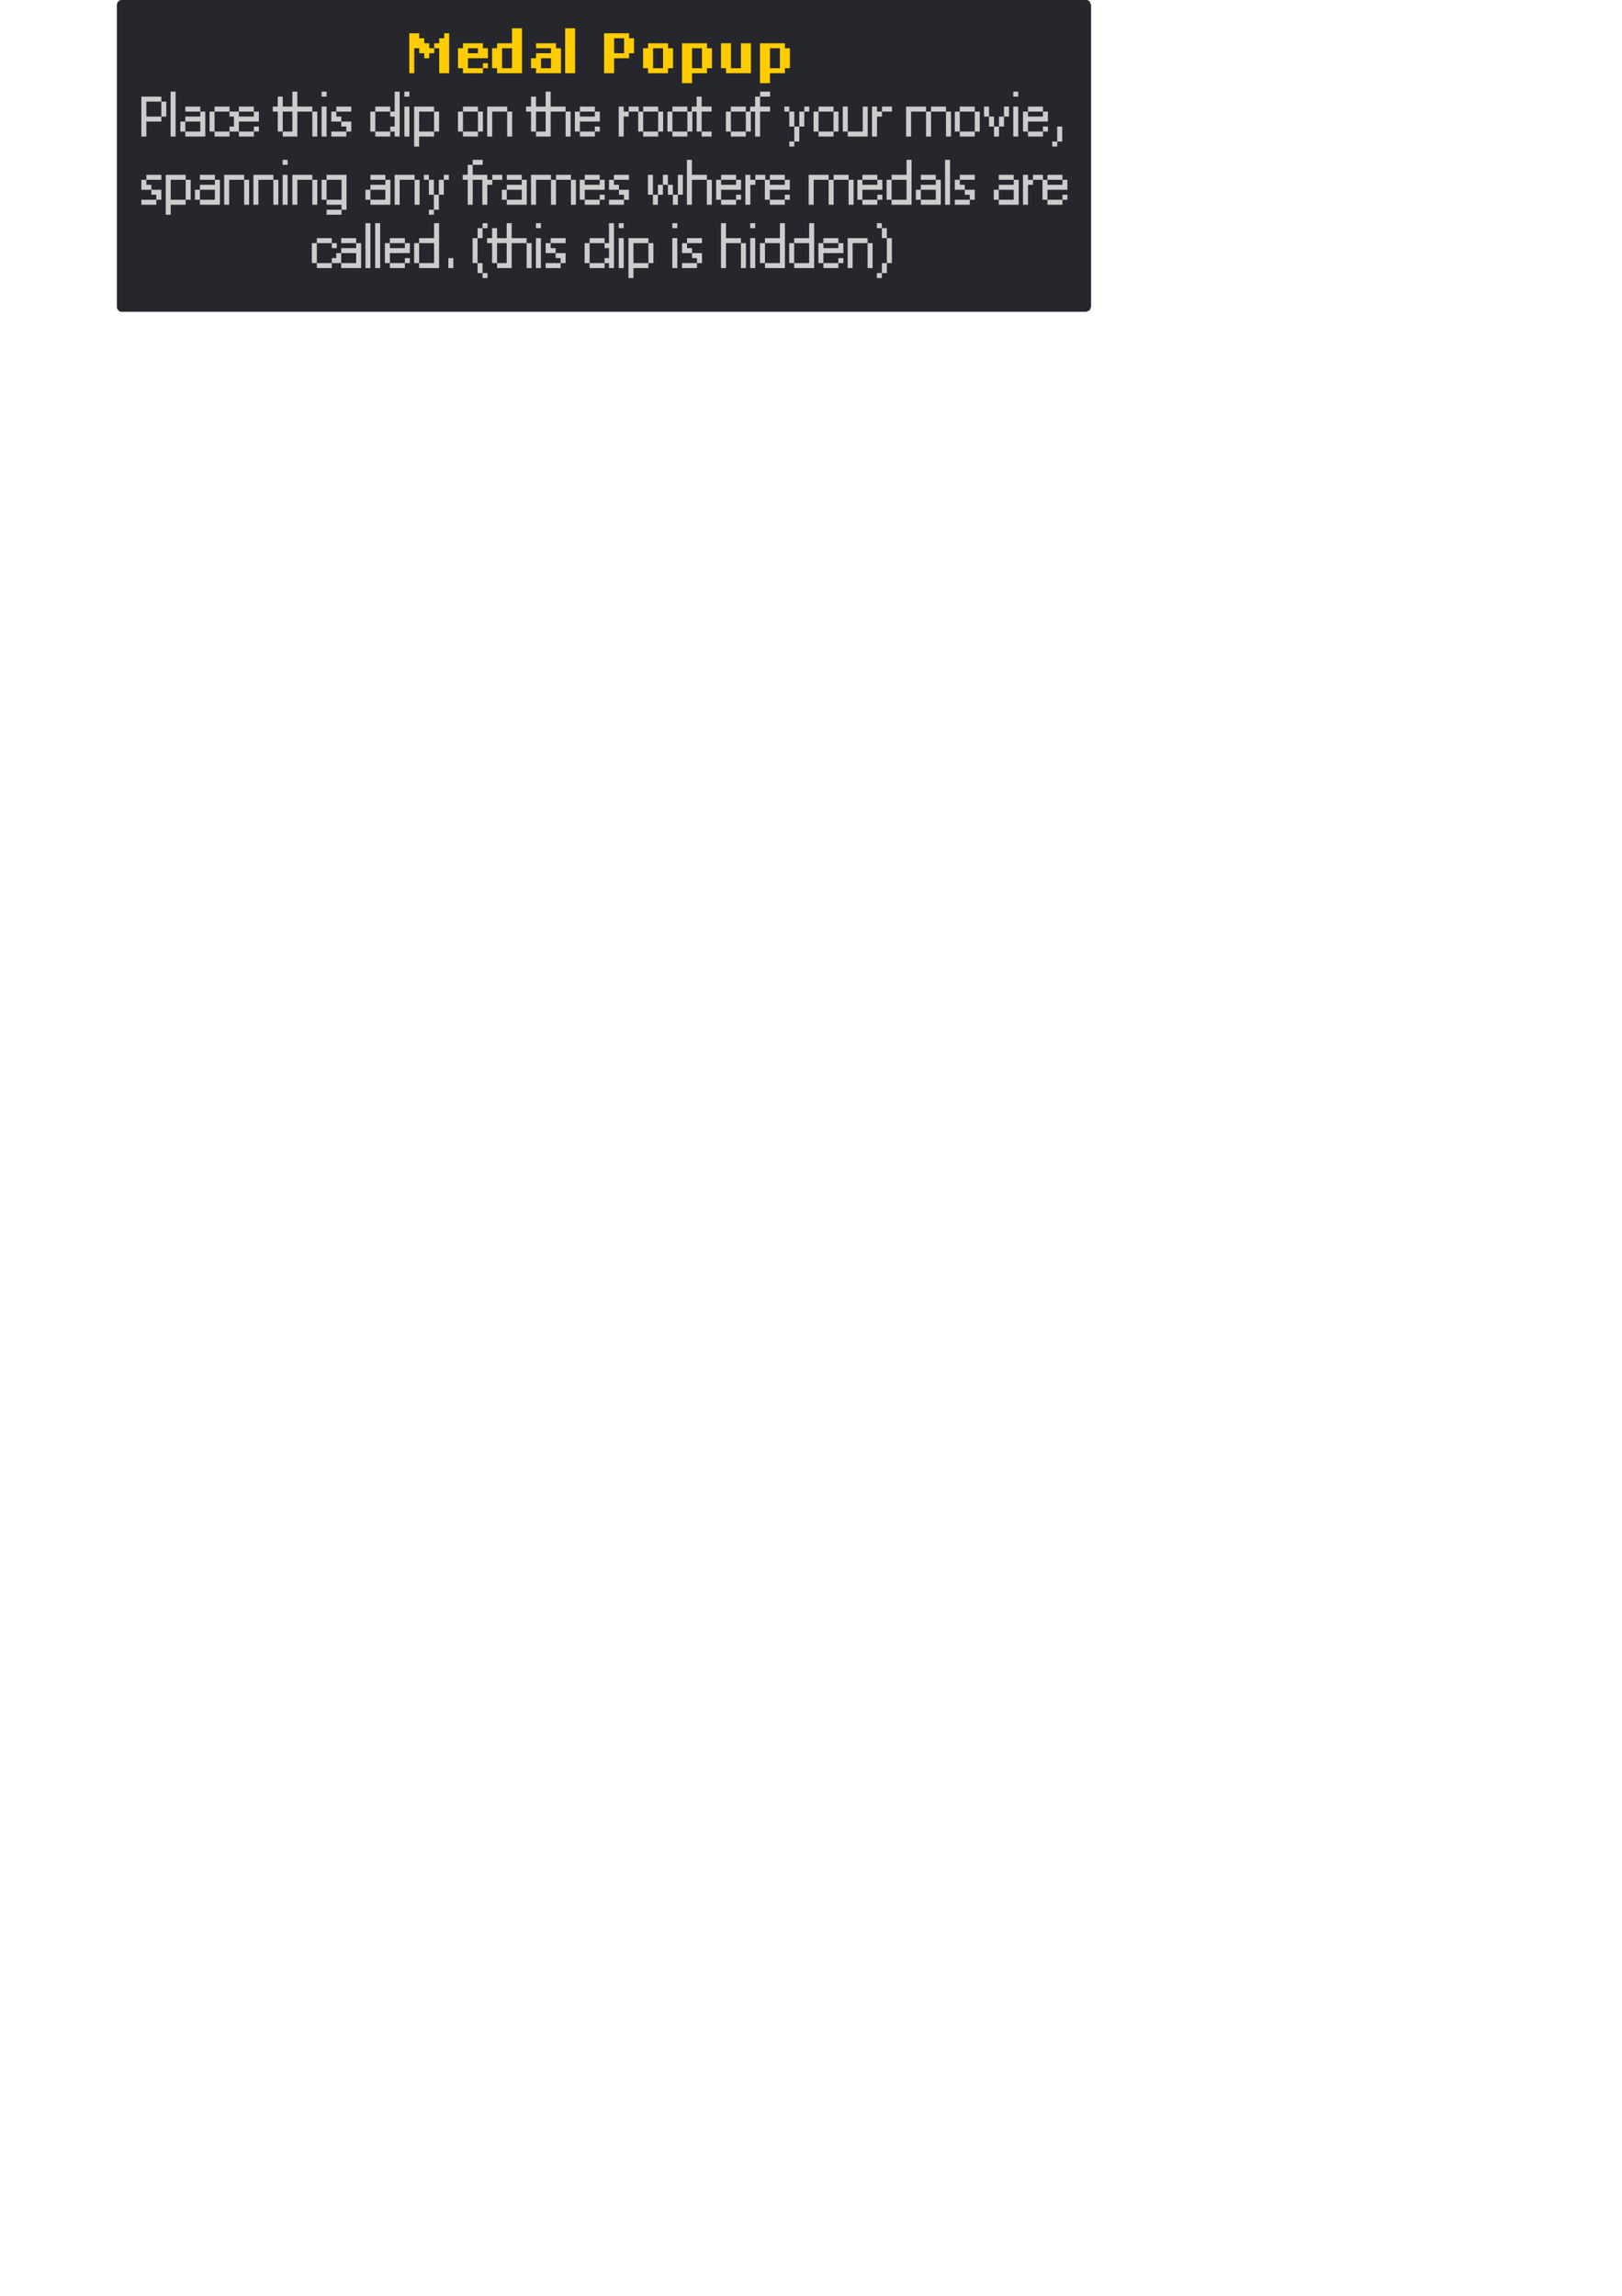 <?xml version="1.0" encoding="UTF-8" standalone="no"?>
<svg xmlns:ffdec="https://www.free-decompiler.com/flash" xmlns:xlink="http://www.w3.org/1999/xlink" ffdec:objectType="frame" height="471.2px" width="333.0px" xmlns="http://www.w3.org/2000/svg">
  <g transform="matrix(1.0, 0.0, 0.0, 1.0, 24.0, 0.0)">
    <use ffdec:characterId="18" height="64.0" transform="matrix(1.0, 0.0, 0.0, 1.0, 0.0, 0.0)" width="200.0" xlink:href="#shape0"/>
    <use ffdec:characterId="21" height="53.0" transform="matrix(1.0, 0.0, 0.0, 1.0, 5.0, 5.0)" width="190.0" xlink:href="#text0"/>
  </g>
  <defs>
    <g id="shape0" transform="matrix(1.0, 0.0, 0.0, 1.0, 0.0, 0.0)">
      <path d="M199.7 0.3 L200.0 1.05 200.0 63.0 199.7 63.7 199.0 64.0 1.0 64.0 Q0.55 64.0 0.3 63.7 0.0 63.4 0.0 63.0 L0.0 1.05 Q0.0 0.6 0.3 0.3 0.55 0.0 1.0 0.0 L199.0 0.0 Q199.4 0.0 199.7 0.3" fill="#25272d" fill-rule="evenodd" stroke="none"/>
    </g>
    <g id="text0" transform="matrix(1.0, 0.0, 0.0, 1.0, 178.0, -2.0)">
      <g transform="matrix(1.0, 0.0, 0.0, 1.0, -180.0, 0.0)">
        <use fill="#ffcc00" height="53.0" transform="matrix(0.011, 0.0, 0.0, 0.011, 56.0, 11.0)" width="190.0" xlink:href="#font_Verdana_11pt_st_M0"/>
        <use fill="#ffcc00" height="53.0" transform="matrix(0.011, 0.0, 0.0, 0.011, 66.0, 11.0)" width="190.0" xlink:href="#font_Verdana_11pt_st_e0"/>
        <use fill="#ffcc00" height="53.0" transform="matrix(0.011, 0.0, 0.0, 0.011, 73.0, 11.0)" width="190.0" xlink:href="#font_Verdana_11pt_st_d0"/>
        <use fill="#ffcc00" height="53.0" transform="matrix(0.011, 0.0, 0.0, 0.011, 81.0, 11.0)" width="190.0" xlink:href="#font_Verdana_11pt_st_a0"/>
        <use fill="#ffcc00" height="53.0" transform="matrix(0.011, 0.0, 0.0, 0.011, 88.0, 11.0)" width="190.0" xlink:href="#font_Verdana_11pt_st_l0"/>
        <use fill="#ffcc00" height="53.0" transform="matrix(0.011, 0.0, 0.0, 0.011, 96.0, 11.0)" width="190.0" xlink:href="#font_Verdana_11pt_st_P0"/>
        <use fill="#ffcc00" height="53.0" transform="matrix(0.011, 0.0, 0.0, 0.011, 104.0, 11.0)" width="190.0" xlink:href="#font_Verdana_11pt_st_o0"/>
        <use fill="#ffcc00" height="53.0" transform="matrix(0.011, 0.0, 0.0, 0.011, 112.0, 11.0)" width="190.0" xlink:href="#font_Verdana_11pt_st_p0"/>
        <use fill="#ffcc00" height="53.0" transform="matrix(0.011, 0.0, 0.0, 0.011, 120.0, 11.0)" width="190.0" xlink:href="#font_Verdana_11pt_st_u0"/>
        <use fill="#ffcc00" height="53.0" transform="matrix(0.011, 0.0, 0.0, 0.011, 128.0, 11.0)" width="190.0" xlink:href="#font_Verdana_11pt_st_p0"/>
      </g>
      <g transform="matrix(1.0, 0.0, 0.0, 1.0, -180.0, 0.0)">
        <use fill="#cccccc" height="53.0" transform="matrix(0.011, 0.0, 0.0, 0.011, 1.0, 24.0)" width="190.0" xlink:href="#font_Verdana_11pt_st_P1"/>
        <use fill="#cccccc" height="53.0" transform="matrix(0.011, 0.0, 0.0, 0.011, 7.0, 24.0)" width="190.0" xlink:href="#font_Verdana_11pt_st_l1"/>
        <use fill="#cccccc" height="53.0" transform="matrix(0.011, 0.0, 0.0, 0.011, 9.0, 24.0)" width="190.0" xlink:href="#font_Verdana_11pt_st_a1"/>
        <use fill="#cccccc" height="53.0" transform="matrix(0.011, 0.0, 0.0, 0.011, 15.0, 24.0)" width="190.0" xlink:href="#font_Verdana_11pt_st_c0"/>
        <use fill="#cccccc" height="53.0" transform="matrix(0.011, 0.0, 0.0, 0.011, 20.0, 24.0)" width="190.0" xlink:href="#font_Verdana_11pt_st_e1"/>
        <use fill="#cccccc" height="53.0" transform="matrix(0.011, 0.0, 0.0, 0.011, 29.0, 24.0)" width="190.0" xlink:href="#font_Verdana_11pt_st_t0"/>
        <use fill="#cccccc" height="53.0" transform="matrix(0.011, 0.0, 0.0, 0.011, 32.0, 24.0)" width="190.0" xlink:href="#font_Verdana_11pt_st_h0"/>
        <use fill="#cccccc" height="53.0" transform="matrix(0.011, 0.0, 0.0, 0.011, 38.0, 24.0)" width="190.0" xlink:href="#font_Verdana_11pt_st_i0"/>
        <use fill="#cccccc" height="53.0" transform="matrix(0.011, 0.0, 0.0, 0.011, 40.0, 24.0)" width="190.0" xlink:href="#font_Verdana_11pt_st_s0"/>
        <use fill="#cccccc" height="53.0" transform="matrix(0.011, 0.0, 0.0, 0.011, 48.0, 24.0)" width="190.0" xlink:href="#font_Verdana_11pt_st_c0"/>
        <use fill="#cccccc" height="53.0" transform="matrix(0.011, 0.0, 0.0, 0.011, 53.0, 24.0)" width="190.0" xlink:href="#font_Verdana_11pt_st_l1"/>
        <use fill="#cccccc" height="53.0" transform="matrix(0.011, 0.0, 0.0, 0.011, 55.0, 24.0)" width="190.0" xlink:href="#font_Verdana_11pt_st_i0"/>
        <use fill="#cccccc" height="53.0" transform="matrix(0.011, 0.0, 0.0, 0.011, 57.0, 24.0)" width="190.0" xlink:href="#font_Verdana_11pt_st_p1"/>
        <use fill="#cccccc" height="53.0" transform="matrix(0.011, 0.0, 0.0, 0.011, 66.0, 24.0)" width="190.0" xlink:href="#font_Verdana_11pt_st_o1"/>
        <use fill="#cccccc" height="53.0" transform="matrix(0.011, 0.0, 0.0, 0.011, 72.0, 24.0)" width="190.0" xlink:href="#font_Verdana_11pt_st_n0"/>
        <use fill="#cccccc" height="53.0" transform="matrix(0.011, 0.0, 0.0, 0.011, 81.0, 24.0)" width="190.0" xlink:href="#font_Verdana_11pt_st_t0"/>
        <use fill="#cccccc" height="53.0" transform="matrix(0.011, 0.0, 0.0, 0.011, 84.0, 24.0)" width="190.0" xlink:href="#font_Verdana_11pt_st_h0"/>
        <use fill="#cccccc" height="53.0" transform="matrix(0.011, 0.0, 0.0, 0.011, 90.0, 24.0)" width="190.0" xlink:href="#font_Verdana_11pt_st_e1"/>
        <use fill="#cccccc" height="53.0" transform="matrix(0.011, 0.0, 0.0, 0.011, 99.0, 24.0)" width="190.0" xlink:href="#font_Verdana_11pt_st_r0"/>
        <use fill="#cccccc" height="53.0" transform="matrix(0.011, 0.0, 0.0, 0.011, 103.0, 24.0)" width="190.0" xlink:href="#font_Verdana_11pt_st_o1"/>
        <use fill="#cccccc" height="53.0" transform="matrix(0.011, 0.0, 0.0, 0.011, 109.0, 24.0)" width="190.0" xlink:href="#font_Verdana_11pt_st_o1"/>
        <use fill="#cccccc" height="53.0" transform="matrix(0.011, 0.0, 0.0, 0.011, 115.0, 24.0)" width="190.0" xlink:href="#font_Verdana_11pt_st_t0"/>
        <use fill="#cccccc" height="53.0" transform="matrix(0.011, 0.0, 0.0, 0.011, 121.0, 24.0)" width="190.0" xlink:href="#font_Verdana_11pt_st_o1"/>
        <use fill="#cccccc" height="53.0" transform="matrix(0.011, 0.0, 0.0, 0.011, 127.0, 24.0)" width="190.0" xlink:href="#font_Verdana_11pt_st_f0"/>
        <use fill="#cccccc" height="53.0" transform="matrix(0.011, 0.0, 0.0, 0.011, 133.0, 24.0)" width="190.0" xlink:href="#font_Verdana_11pt_st_y0"/>
        <use fill="#cccccc" height="53.0" transform="matrix(0.011, 0.0, 0.0, 0.011, 139.0, 24.0)" width="190.0" xlink:href="#font_Verdana_11pt_st_o1"/>
        <use fill="#cccccc" height="53.0" transform="matrix(0.011, 0.0, 0.0, 0.011, 145.0, 24.0)" width="190.0" xlink:href="#font_Verdana_11pt_st_u1"/>
        <use fill="#cccccc" height="53.0" transform="matrix(0.011, 0.0, 0.0, 0.011, 151.0, 24.0)" width="190.0" xlink:href="#font_Verdana_11pt_st_r0"/>
        <use fill="#cccccc" height="53.0" transform="matrix(0.011, 0.0, 0.0, 0.011, 158.0, 24.0)" width="190.0" xlink:href="#font_Verdana_11pt_st_m0"/>
        <use fill="#cccccc" height="53.0" transform="matrix(0.011, 0.0, 0.0, 0.011, 168.0, 24.0)" width="190.0" xlink:href="#font_Verdana_11pt_st_o1"/>
        <use fill="#cccccc" height="53.0" transform="matrix(0.011, 0.0, 0.0, 0.011, 174.0, 24.0)" width="190.0" xlink:href="#font_Verdana_11pt_st_v0"/>
        <use fill="#cccccc" height="53.0" transform="matrix(0.011, 0.0, 0.0, 0.011, 180.0, 24.0)" width="190.0" xlink:href="#font_Verdana_11pt_st_i0"/>
        <use fill="#cccccc" height="53.0" transform="matrix(0.011, 0.0, 0.0, 0.011, 182.0, 24.0)" width="190.0" xlink:href="#font_Verdana_11pt_st_e1"/>
        <use fill="#cccccc" height="53.0" transform="matrix(0.011, 0.0, 0.0, 0.011, 188.0, 24.0)" width="190.0" xlink:href="#font_Verdana_11pt_st__2"/>
      </g>
      <g transform="matrix(1.0, 0.0, 0.0, 1.0, -180.0, 0.0)">
        <use fill="#cccccc" height="53.0" transform="matrix(0.011, 0.0, 0.0, 0.011, 1.0, 38.0)" width="190.0" xlink:href="#font_Verdana_11pt_st_s0"/>
        <use fill="#cccccc" height="53.0" transform="matrix(0.011, 0.0, 0.0, 0.011, 6.0, 38.0)" width="190.0" xlink:href="#font_Verdana_11pt_st_p1"/>
        <use fill="#cccccc" height="53.0" transform="matrix(0.011, 0.0, 0.0, 0.011, 12.0, 38.0)" width="190.0" xlink:href="#font_Verdana_11pt_st_a1"/>
        <use fill="#cccccc" height="53.0" transform="matrix(0.011, 0.0, 0.0, 0.011, 18.0, 38.0)" width="190.0" xlink:href="#font_Verdana_11pt_st_n0"/>
        <use fill="#cccccc" height="53.0" transform="matrix(0.011, 0.0, 0.0, 0.011, 24.0, 38.0)" width="190.0" xlink:href="#font_Verdana_11pt_st_n0"/>
        <use fill="#cccccc" height="53.0" transform="matrix(0.011, 0.0, 0.0, 0.011, 30.0, 38.0)" width="190.0" xlink:href="#font_Verdana_11pt_st_i0"/>
        <use fill="#cccccc" height="53.0" transform="matrix(0.011, 0.0, 0.0, 0.011, 32.0, 38.0)" width="190.0" xlink:href="#font_Verdana_11pt_st_n0"/>
        <use fill="#cccccc" height="53.0" transform="matrix(0.011, 0.0, 0.0, 0.011, 38.0, 38.0)" width="190.0" xlink:href="#font_Verdana_11pt_st_g0"/>
        <use fill="#cccccc" height="53.0" transform="matrix(0.011, 0.0, 0.0, 0.011, 47.0, 38.0)" width="190.0" xlink:href="#font_Verdana_11pt_st_a1"/>
        <use fill="#cccccc" height="53.0" transform="matrix(0.011, 0.0, 0.0, 0.011, 53.0, 38.0)" width="190.0" xlink:href="#font_Verdana_11pt_st_n0"/>
        <use fill="#cccccc" height="53.0" transform="matrix(0.011, 0.0, 0.0, 0.011, 59.0, 38.0)" width="190.0" xlink:href="#font_Verdana_11pt_st_y0"/>
        <use fill="#cccccc" height="53.0" transform="matrix(0.011, 0.0, 0.0, 0.011, 68.0, 38.0)" width="190.0" xlink:href="#font_Verdana_11pt_st_f0"/>
        <use fill="#cccccc" height="53.0" transform="matrix(0.011, 0.0, 0.0, 0.011, 71.0, 38.0)" width="190.0" xlink:href="#font_Verdana_11pt_st_r0"/>
        <use fill="#cccccc" height="53.0" transform="matrix(0.011, 0.0, 0.0, 0.011, 75.0, 38.0)" width="190.0" xlink:href="#font_Verdana_11pt_st_a1"/>
        <use fill="#cccccc" height="53.0" transform="matrix(0.011, 0.0, 0.0, 0.011, 81.0, 38.0)" width="190.0" xlink:href="#font_Verdana_11pt_st_m0"/>
        <use fill="#cccccc" height="53.0" transform="matrix(0.011, 0.0, 0.0, 0.011, 91.0, 38.0)" width="190.0" xlink:href="#font_Verdana_11pt_st_e1"/>
        <use fill="#cccccc" height="53.0" transform="matrix(0.011, 0.0, 0.0, 0.011, 97.0, 38.0)" width="190.0" xlink:href="#font_Verdana_11pt_st_s0"/>
        <use fill="#cccccc" height="53.0" transform="matrix(0.011, 0.0, 0.0, 0.011, 105.0, 38.0)" width="190.0" xlink:href="#font_Verdana_11pt_st_w0"/>
        <use fill="#cccccc" height="53.0" transform="matrix(0.011, 0.0, 0.0, 0.011, 113.0, 38.0)" width="190.0" xlink:href="#font_Verdana_11pt_st_h0"/>
        <use fill="#cccccc" height="53.0" transform="matrix(0.011, 0.0, 0.0, 0.011, 119.0, 38.0)" width="190.0" xlink:href="#font_Verdana_11pt_st_e1"/>
        <use fill="#cccccc" height="53.0" transform="matrix(0.011, 0.0, 0.0, 0.011, 125.0, 38.0)" width="190.0" xlink:href="#font_Verdana_11pt_st_r0"/>
        <use fill="#cccccc" height="53.0" transform="matrix(0.011, 0.0, 0.0, 0.011, 129.0, 38.0)" width="190.0" xlink:href="#font_Verdana_11pt_st_e1"/>
        <use fill="#cccccc" height="53.0" transform="matrix(0.011, 0.0, 0.0, 0.011, 138.0, 38.0)" width="190.0" xlink:href="#font_Verdana_11pt_st_m0"/>
        <use fill="#cccccc" height="53.0" transform="matrix(0.011, 0.0, 0.0, 0.011, 148.0, 38.0)" width="190.0" xlink:href="#font_Verdana_11pt_st_e1"/>
        <use fill="#cccccc" height="53.0" transform="matrix(0.011, 0.0, 0.0, 0.011, 154.0, 38.0)" width="190.0" xlink:href="#font_Verdana_11pt_st_d1"/>
        <use fill="#cccccc" height="53.0" transform="matrix(0.011, 0.0, 0.0, 0.011, 160.0, 38.0)" width="190.0" xlink:href="#font_Verdana_11pt_st_a1"/>
        <use fill="#cccccc" height="53.0" transform="matrix(0.011, 0.0, 0.0, 0.011, 166.0, 38.0)" width="190.0" xlink:href="#font_Verdana_11pt_st_l1"/>
        <use fill="#cccccc" height="53.0" transform="matrix(0.011, 0.0, 0.0, 0.011, 168.0, 38.0)" width="190.0" xlink:href="#font_Verdana_11pt_st_s0"/>
        <use fill="#cccccc" height="53.0" transform="matrix(0.011, 0.0, 0.0, 0.011, 176.0, 38.0)" width="190.0" xlink:href="#font_Verdana_11pt_st_a1"/>
        <use fill="#cccccc" height="53.0" transform="matrix(0.011, 0.0, 0.0, 0.011, 182.0, 38.0)" width="190.0" xlink:href="#font_Verdana_11pt_st_r0"/>
        <use fill="#cccccc" height="53.0" transform="matrix(0.011, 0.0, 0.0, 0.011, 186.0, 38.0)" width="190.0" xlink:href="#font_Verdana_11pt_st_e1"/>
      </g>
      <g transform="matrix(1.0, 0.0, 0.0, 1.0, -180.0, 0.0)">
        <use fill="#cccccc" height="53.0" transform="matrix(0.011, 0.0, 0.0, 0.011, 36.0, 51.0)" width="190.0" xlink:href="#font_Verdana_11pt_st_c0"/>
        <use fill="#cccccc" height="53.0" transform="matrix(0.011, 0.0, 0.0, 0.011, 41.0, 51.0)" width="190.0" xlink:href="#font_Verdana_11pt_st_a1"/>
        <use fill="#cccccc" height="53.0" transform="matrix(0.011, 0.0, 0.0, 0.011, 47.0, 51.0)" width="190.0" xlink:href="#font_Verdana_11pt_st_l1"/>
        <use fill="#cccccc" height="53.0" transform="matrix(0.011, 0.0, 0.0, 0.011, 49.0, 51.0)" width="190.0" xlink:href="#font_Verdana_11pt_st_l1"/>
        <use fill="#cccccc" height="53.0" transform="matrix(0.011, 0.0, 0.0, 0.011, 51.0, 51.0)" width="190.0" xlink:href="#font_Verdana_11pt_st_e1"/>
        <use fill="#cccccc" height="53.0" transform="matrix(0.011, 0.0, 0.0, 0.011, 57.0, 51.0)" width="190.0" xlink:href="#font_Verdana_11pt_st_d1"/>
        <use fill="#cccccc" height="53.0" transform="matrix(0.011, 0.0, 0.0, 0.011, 63.0, 51.0)" width="190.0" xlink:href="#font_Verdana_11pt_st_.0"/>
        <use fill="#cccccc" height="53.0" transform="matrix(0.011, 0.0, 0.0, 0.011, 69.0, 51.0)" width="190.0" xlink:href="#font_Verdana_11pt_st__3"/>
        <use fill="#cccccc" height="53.0" transform="matrix(0.011, 0.0, 0.0, 0.011, 73.0, 51.0)" width="190.0" xlink:href="#font_Verdana_11pt_st_t0"/>
        <use fill="#cccccc" height="53.0" transform="matrix(0.011, 0.0, 0.0, 0.011, 76.0, 51.0)" width="190.0" xlink:href="#font_Verdana_11pt_st_h0"/>
        <use fill="#cccccc" height="53.0" transform="matrix(0.011, 0.0, 0.0, 0.011, 82.0, 51.0)" width="190.0" xlink:href="#font_Verdana_11pt_st_i0"/>
        <use fill="#cccccc" height="53.0" transform="matrix(0.011, 0.0, 0.0, 0.011, 84.0, 51.0)" width="190.0" xlink:href="#font_Verdana_11pt_st_s0"/>
        <use fill="#cccccc" height="53.0" transform="matrix(0.011, 0.0, 0.0, 0.011, 92.0, 51.0)" width="190.0" xlink:href="#font_Verdana_11pt_st_c0"/>
        <use fill="#cccccc" height="53.0" transform="matrix(0.011, 0.0, 0.0, 0.011, 97.0, 51.0)" width="190.0" xlink:href="#font_Verdana_11pt_st_l1"/>
        <use fill="#cccccc" height="53.0" transform="matrix(0.011, 0.0, 0.0, 0.011, 99.0, 51.0)" width="190.0" xlink:href="#font_Verdana_11pt_st_i0"/>
        <use fill="#cccccc" height="53.0" transform="matrix(0.011, 0.0, 0.0, 0.011, 101.0, 51.0)" width="190.0" xlink:href="#font_Verdana_11pt_st_p1"/>
        <use fill="#cccccc" height="53.0" transform="matrix(0.011, 0.0, 0.0, 0.011, 110.0, 51.0)" width="190.0" xlink:href="#font_Verdana_11pt_st_i0"/>
        <use fill="#cccccc" height="53.0" transform="matrix(0.011, 0.0, 0.0, 0.011, 112.0, 51.0)" width="190.0" xlink:href="#font_Verdana_11pt_st_s0"/>
        <use fill="#cccccc" height="53.0" transform="matrix(0.011, 0.0, 0.0, 0.011, 120.0, 51.0)" width="190.0" xlink:href="#font_Verdana_11pt_st_h0"/>
        <use fill="#cccccc" height="53.0" transform="matrix(0.011, 0.0, 0.0, 0.011, 126.0, 51.0)" width="190.0" xlink:href="#font_Verdana_11pt_st_i0"/>
        <use fill="#cccccc" height="53.0" transform="matrix(0.011, 0.0, 0.0, 0.011, 128.0, 51.0)" width="190.0" xlink:href="#font_Verdana_11pt_st_d1"/>
        <use fill="#cccccc" height="53.0" transform="matrix(0.011, 0.0, 0.0, 0.011, 134.0, 51.0)" width="190.0" xlink:href="#font_Verdana_11pt_st_d1"/>
        <use fill="#cccccc" height="53.0" transform="matrix(0.011, 0.0, 0.0, 0.011, 140.0, 51.0)" width="190.0" xlink:href="#font_Verdana_11pt_st_e1"/>
        <use fill="#cccccc" height="53.0" transform="matrix(0.011, 0.0, 0.0, 0.011, 146.0, 51.0)" width="190.0" xlink:href="#font_Verdana_11pt_st_n0"/>
        <use fill="#cccccc" height="53.0" transform="matrix(0.011, 0.0, 0.0, 0.011, 152.0, 51.0)" width="190.0" xlink:href="#font_Verdana_11pt_st__4"/>
      </g>
    </g>
    <g id="font_Verdana_11pt_st_M0">
      <path d="M558.55 -372.35 L558.55 -279.25 465.45 -279.25 465.45 -186.2 372.35 -186.2 372.35 -279.25 279.25 -279.25 279.25 -372.35 186.2 -372.35 186.2 93.1 93.1 93.1 93.1 -651.65 279.25 -651.65 279.25 -558.55 372.35 -558.55 372.35 -465.45 465.45 -465.45 465.45 -372.35 558.55 -372.35 558.55 -465.45 651.65 -465.45 651.65 -558.55 744.75 -558.55 744.75 -651.65 837.8 -651.65 837.8 93.1 651.65 93.1 651.65 -372.35 558.55 -372.35" fill-rule="evenodd" stroke="none"/>
    </g>
    <g id="font_Verdana_11pt_st_e0">
      <path d="M558.55 -93.1 L651.65 -93.1 651.65 0.0 558.55 0.0 558.55 -93.1 M465.45 -279.25 L465.45 -372.35 279.25 -372.35 279.25 -279.25 465.45 -279.25 M558.55 -372.35 L651.65 -372.35 651.65 -186.2 279.25 -186.2 279.25 0.0 558.55 0.0 558.55 93.1 186.2 93.1 186.2 0.0 93.1 0.0 93.1 -372.35 186.2 -372.35 186.2 -465.45 558.55 -465.45 558.55 -372.35" fill-rule="evenodd" stroke="none"/>
    </g>
    <g id="font_Verdana_11pt_st_d0">
      <path d="M465.45 -372.35 L279.25 -372.35 279.25 0.0 465.45 0.0 465.45 -372.35 M186.2 -372.35 L186.2 -465.45 465.45 -465.45 465.45 -744.75 651.65 -744.75 651.65 93.1 186.2 93.1 186.2 0.0 93.1 0.0 93.1 -372.35 186.2 -372.35" fill-rule="evenodd" stroke="none"/>
    </g>
    <g id="font_Verdana_11pt_st_a0">
      <path d="M279.25 0.0 L465.45 0.0 465.45 -186.2 279.25 -186.2 279.25 0.0 M558.55 -372.35 L651.65 -372.35 651.65 93.1 186.2 93.1 186.2 0.0 93.1 0.0 93.1 -186.2 186.2 -186.2 186.2 -279.25 465.45 -279.25 465.45 -372.35 186.2 -372.35 186.2 -465.45 558.55 -465.45 558.55 -372.35" fill-rule="evenodd" stroke="none"/>
    </g>
    <g id="font_Verdana_11pt_st_l0">
      <path d="M279.25 -744.75 L279.25 93.1 93.1 93.1 93.1 -744.75 279.25 -744.75" fill-rule="evenodd" stroke="none"/>
    </g>
    <g id="font_Verdana_11pt_st_P0">
      <path d="M465.45 -279.25 L465.45 -558.55 279.25 -558.55 279.25 -279.25 465.45 -279.25 M558.55 -558.55 L651.65 -558.55 651.65 -279.25 558.55 -279.25 558.55 -186.2 279.25 -186.2 279.25 93.1 93.1 93.1 93.1 -651.65 558.55 -651.65 558.55 -558.55" fill-rule="evenodd" stroke="none"/>
    </g>
    <g id="font_Verdana_11pt_st_o0">
      <path d="M465.45 -372.35 L279.25 -372.35 279.25 0.0 465.45 0.0 465.45 -372.35 M558.55 -372.35 L651.65 -372.35 651.65 0.0 558.55 0.0 558.55 93.1 186.2 93.1 186.2 0.0 93.1 0.0 93.1 -372.35 186.2 -372.35 186.2 -465.45 558.55 -465.45 558.55 -372.35" fill-rule="evenodd" stroke="none"/>
    </g>
    <g id="font_Verdana_11pt_st_p0">
      <path d="M465.45 -372.35 L279.25 -372.35 279.25 0.0 465.45 0.0 465.45 -372.35 M558.55 -372.35 L651.65 -372.35 651.65 0.0 558.55 0.0 558.55 93.1 279.25 93.1 279.25 279.25 93.1 279.25 93.1 -465.45 558.55 -465.45 558.55 -372.35" fill-rule="evenodd" stroke="none"/>
    </g>
    <g id="font_Verdana_11pt_st_u0">
      <path d="M279.25 -465.45 L279.25 0.0 465.45 0.0 465.45 -465.45 651.65 -465.45 651.65 93.1 186.2 93.1 186.2 0.0 93.1 0.0 93.1 -465.45 279.25 -465.45" fill-rule="evenodd" stroke="none"/>
    </g>
    <g id="font_Verdana_11pt_st_P1">
      <path d="M465.45 -558.55 L186.2 -558.55 186.2 -279.25 465.45 -279.25 465.45 -186.2 186.2 -186.2 186.2 93.1 93.1 93.1 93.1 -651.65 465.45 -651.65 465.45 -558.55 558.55 -558.55 558.55 -279.25 465.45 -279.25 465.45 -558.55" fill-rule="evenodd" stroke="none"/>
    </g>
    <g id="font_Verdana_11pt_st_l1">
      <path d="M186.2 -744.75 L186.2 93.1 93.1 93.1 93.1 -744.75 186.2 -744.75" fill-rule="evenodd" stroke="none"/>
    </g>
    <g id="font_Verdana_11pt_st_a1">
      <path d="M186.2 0.0 L93.1 0.0 93.1 -186.2 186.2 -186.2 186.2 0.0 465.45 0.0 465.45 -186.2 186.2 -186.2 186.2 -279.25 465.45 -279.25 465.45 -372.35 558.55 -372.35 558.55 93.1 186.2 93.1 186.2 0.0 M465.45 -372.35 L186.2 -372.35 186.2 -465.45 465.45 -465.45 465.45 -372.35" fill-rule="evenodd" stroke="none"/>
    </g>
    <g id="font_Verdana_11pt_st_c0">
      <path d="M465.45 0.0 L465.45 93.1 186.2 93.1 186.2 0.0 465.45 0.0 465.45 -93.1 558.55 -93.1 558.55 0.0 465.45 0.0 M186.2 -372.35 L186.2 0.0 93.1 0.0 93.1 -372.35 186.2 -372.35 186.2 -465.45 465.45 -465.45 465.45 -372.35 186.2 -372.35 M558.55 -372.35 L558.55 -279.25 465.45 -279.25 465.45 -372.35 558.55 -372.35" fill-rule="evenodd" stroke="none"/>
    </g>
    <g id="font_Verdana_11pt_st_e1">
      <path d="M465.45 0.0 L465.45 93.1 186.2 93.1 186.2 0.0 465.45 0.0 465.45 -93.1 558.55 -93.1 558.55 0.0 465.45 0.0 M558.55 -372.35 L558.55 -186.2 186.2 -186.2 186.2 0.0 93.1 0.0 93.1 -372.35 186.2 -372.35 186.2 -279.25 465.45 -279.25 465.45 -372.35 558.55 -372.35 M465.45 -372.35 L186.2 -372.35 186.2 -465.45 465.45 -465.45 465.45 -372.35" fill-rule="evenodd" stroke="none"/>
    </g>
    <g id="font_Verdana_11pt_st_t0">
      <path d="M372.35 0.0 L372.35 93.1 186.2 93.1 186.2 0.0 372.35 0.0 M372.35 -372.35 L186.2 -372.35 186.2 0.0 93.1 0.0 93.1 -372.35 0.0 -372.35 0.0 -465.45 93.1 -465.45 93.1 -651.65 186.2 -651.65 186.2 -465.45 372.35 -465.45 372.35 -372.35" fill-rule="evenodd" stroke="none"/>
    </g>
    <g id="font_Verdana_11pt_st_h0">
      <path d="M558.55 -372.35 L558.55 93.1 465.45 93.1 465.45 -372.35 558.55 -372.35 M186.2 -744.75 L186.2 -465.45 465.45 -465.45 465.45 -372.35 186.2 -372.35 186.2 93.1 93.1 93.1 93.1 -744.75 186.2 -744.75" fill-rule="evenodd" stroke="none"/>
    </g>
    <g id="font_Verdana_11pt_st_i0">
      <path d="M186.2 -465.45 L186.2 93.1 93.1 93.1 93.1 -465.45 186.2 -465.45 M186.2 -744.75 L186.2 -651.65 93.1 -651.65 93.1 -744.75 186.2 -744.75" fill-rule="evenodd" stroke="none"/>
    </g>
    <g id="font_Verdana_11pt_st_s0">
      <path d="M372.35 0.0 L372.35 93.1 93.1 93.1 93.1 0.0 372.35 0.0 372.35 -93.1 279.25 -93.1 279.25 -186.2 465.45 -186.2 465.45 0.0 372.35 0.0 M186.2 -372.35 L186.2 -279.25 279.25 -279.25 279.25 -186.2 93.1 -186.2 93.1 -372.35 186.2 -372.35 186.2 -465.45 465.45 -465.45 465.45 -372.35 186.2 -372.35" fill-rule="evenodd" stroke="none"/>
    </g>
    <g id="font_Verdana_11pt_st_p1">
      <path d="M465.45 -372.35 L186.2 -372.35 186.2 0.0 465.45 0.0 465.45 93.1 186.2 93.1 186.2 279.25 93.1 279.25 93.1 -465.45 465.45 -465.45 465.45 -372.35 558.55 -372.35 558.55 0.0 465.45 0.0 465.45 -372.35" fill-rule="evenodd" stroke="none"/>
    </g>
    <g id="font_Verdana_11pt_st_o1">
      <path d="M465.45 0.0 L465.45 93.1 186.2 93.1 186.2 0.0 465.45 0.0 465.45 -372.35 558.55 -372.35 558.55 0.0 465.45 0.0 M186.2 -372.35 L186.2 0.0 93.1 0.0 93.1 -372.35 186.2 -372.35 186.2 -465.45 465.45 -465.45 465.45 -372.35 186.2 -372.35" fill-rule="evenodd" stroke="none"/>
    </g>
    <g id="font_Verdana_11pt_st_n0">
      <path d="M465.45 -372.35 L186.2 -372.35 186.2 93.1 93.1 93.1 93.1 -465.45 465.45 -465.45 465.45 -372.35 558.55 -372.35 558.55 93.1 465.45 93.1 465.45 -372.35" fill-rule="evenodd" stroke="none"/>
    </g>
    <g id="font_Verdana_11pt_st_r0">
      <path d="M279.25 -372.35 L279.25 -279.25 186.2 -279.25 186.2 93.1 93.1 93.1 93.1 -465.45 186.2 -465.45 186.2 -372.35 279.25 -372.35 279.25 -465.45 465.45 -465.45 465.45 -372.35 279.25 -372.35" fill-rule="evenodd" stroke="none"/>
    </g>
    <g id="font_Verdana_11pt_st_f0">
      <path d="M372.35 -372.35 L186.2 -372.35 186.2 93.1 93.1 93.1 93.1 -372.35 0.0 -372.35 0.0 -465.45 93.1 -465.45 93.1 -651.65 186.2 -651.65 186.2 -465.45 372.35 -465.45 372.35 -372.35 M372.35 -744.75 L372.35 -651.65 186.2 -651.65 186.2 -744.75 372.35 -744.75" fill-rule="evenodd" stroke="none"/>
    </g>
    <g id="font_Verdana_11pt_st_y0">
      <path d="M186.2 186.2 L279.25 186.2 279.25 279.25 186.2 279.25 186.2 186.2 M372.35 -93.1 L372.35 186.2 279.25 186.2 279.25 -93.1 372.35 -93.1 372.35 -372.35 465.45 -372.35 465.45 -93.1 372.35 -93.1 M93.1 -465.45 L186.2 -465.45 186.2 -372.35 93.1 -372.35 93.1 -465.45 M279.25 -372.35 L279.25 -93.1 186.2 -93.1 186.2 -372.35 279.25 -372.35 M465.45 -465.45 L558.55 -465.45 558.55 -372.35 465.45 -372.35 465.45 -465.45" fill-rule="evenodd" stroke="none"/>
    </g>
    <g id="font_Verdana_11pt_st_u1">
      <path d="M186.2 -465.45 L186.2 0.0 93.1 0.0 93.1 -465.45 186.2 -465.45 M558.55 -465.45 L558.55 93.1 186.2 93.1 186.2 0.0 465.45 0.0 465.45 -465.45 558.55 -465.45" fill-rule="evenodd" stroke="none"/>
    </g>
    <g id="font_Verdana_11pt_st_m0">
      <path d="M930.9 -372.35 L930.9 93.1 837.8 93.1 837.8 -372.35 930.9 -372.35 M465.45 -372.35 L186.2 -372.35 186.2 93.1 93.1 93.1 93.1 -465.45 465.45 -465.45 465.45 -372.35 558.55 -372.35 558.55 93.1 465.45 93.1 465.45 -372.35 M558.55 -465.45 L837.8 -465.45 837.8 -372.35 558.55 -372.35 558.55 -465.45" fill-rule="evenodd" stroke="none"/>
    </g>
    <g id="font_Verdana_11pt_st_v0">
      <path d="M372.35 -93.1 L372.35 93.1 279.25 93.1 279.25 -93.1 372.35 -93.1 372.35 -279.25 465.45 -279.25 465.45 -93.1 372.35 -93.1 M279.25 -279.25 L279.25 -93.1 186.2 -93.1 186.2 -279.25 279.25 -279.25 M186.2 -465.45 L186.2 -279.25 93.1 -279.25 93.1 -465.45 186.2 -465.45 M558.55 -465.45 L558.55 -279.25 465.45 -279.25 465.45 -465.45 558.55 -465.45" fill-rule="evenodd" stroke="none"/>
    </g>
    <g id="font_Verdana_11pt_st__2">
      <path d="M186.2 279.25 L93.1 279.25 93.1 186.2 186.2 186.2 186.2 279.25 M279.25 -93.1 L279.25 186.2 186.2 186.2 186.2 -93.1 279.25 -93.1" fill-rule="evenodd" stroke="none"/>
    </g>
    <g id="font_Verdana_11pt_st_g0">
      <path d="M465.45 279.25 L186.2 279.25 186.2 186.2 465.45 186.2 465.45 279.25 M186.2 -372.35 L186.2 0.0 93.1 0.0 93.1 -372.35 186.2 -372.35 186.2 -465.45 558.55 -465.45 558.55 186.2 465.45 186.2 465.45 93.1 186.2 93.1 186.2 0.0 465.45 0.0 465.45 -372.35 186.2 -372.35" fill-rule="evenodd" stroke="none"/>
    </g>
    <g id="font_Verdana_11pt_st_w0">
      <path d="M651.65 -93.1 L651.65 93.1 558.55 93.1 558.55 -93.1 651.65 -93.1 651.65 -465.45 744.75 -465.45 744.75 -93.1 651.65 -93.1 M558.55 -279.25 L558.55 -93.1 465.45 -93.1 465.45 -279.25 558.55 -279.25 M279.25 -279.25 L372.35 -279.25 372.35 -93.1 279.25 -93.1 279.25 -279.25 M279.25 -93.1 L279.25 93.1 186.2 93.1 186.2 -93.1 279.25 -93.1 M186.2 -465.45 L186.2 -93.1 93.1 -93.1 93.1 -465.45 186.2 -465.45 M465.45 -465.45 L465.45 -279.25 372.35 -279.25 372.35 -465.45 465.45 -465.45" fill-rule="evenodd" stroke="none"/>
    </g>
    <g id="font_Verdana_11pt_st_d1">
      <path d="M186.2 -372.35 L186.2 0.0 93.1 0.0 93.1 -372.35 186.2 -372.35 186.2 -465.45 465.45 -465.45 465.45 -744.75 558.55 -744.75 558.55 93.1 186.2 93.1 186.2 0.0 465.45 0.0 465.45 -372.35 186.2 -372.35" fill-rule="evenodd" stroke="none"/>
    </g>
    <g id="font_Verdana_11pt_st_.0">
      <path d="M279.25 -93.1 L279.25 93.1 186.2 93.1 186.2 -93.1 279.25 -93.1" fill-rule="evenodd" stroke="none"/>
    </g>
    <g id="font_Verdana_11pt_st__3">
      <path d="M372.35 279.25 L279.25 279.25 279.25 186.2 372.35 186.2 372.35 279.25 M279.25 0.0 L279.25 186.2 186.2 186.2 186.2 0.0 279.25 0.0 M186.2 -465.45 L186.2 0.0 93.1 0.0 93.1 -465.45 186.2 -465.45 186.2 -651.65 279.25 -651.65 279.25 -465.45 186.2 -465.45 M372.35 -744.75 L372.35 -651.65 279.25 -651.65 279.25 -744.75 372.35 -744.75" fill-rule="evenodd" stroke="none"/>
    </g>
    <g id="font_Verdana_11pt_st__4">
      <path d="M186.2 279.25 L93.1 279.25 93.1 186.2 186.2 186.2 186.2 279.25 M372.35 0.0 L279.25 0.0 279.25 -465.45 372.35 -465.45 372.35 0.0 M279.25 0.0 L279.25 186.2 186.2 186.2 186.2 0.0 279.25 0.0 M279.25 -651.65 L279.25 -465.45 186.2 -465.45 186.2 -651.65 279.25 -651.65 M186.2 -744.75 L186.2 -651.65 93.1 -651.65 93.1 -744.75 186.2 -744.75" fill-rule="evenodd" stroke="none"/>
    </g>
  </defs>
</svg>
